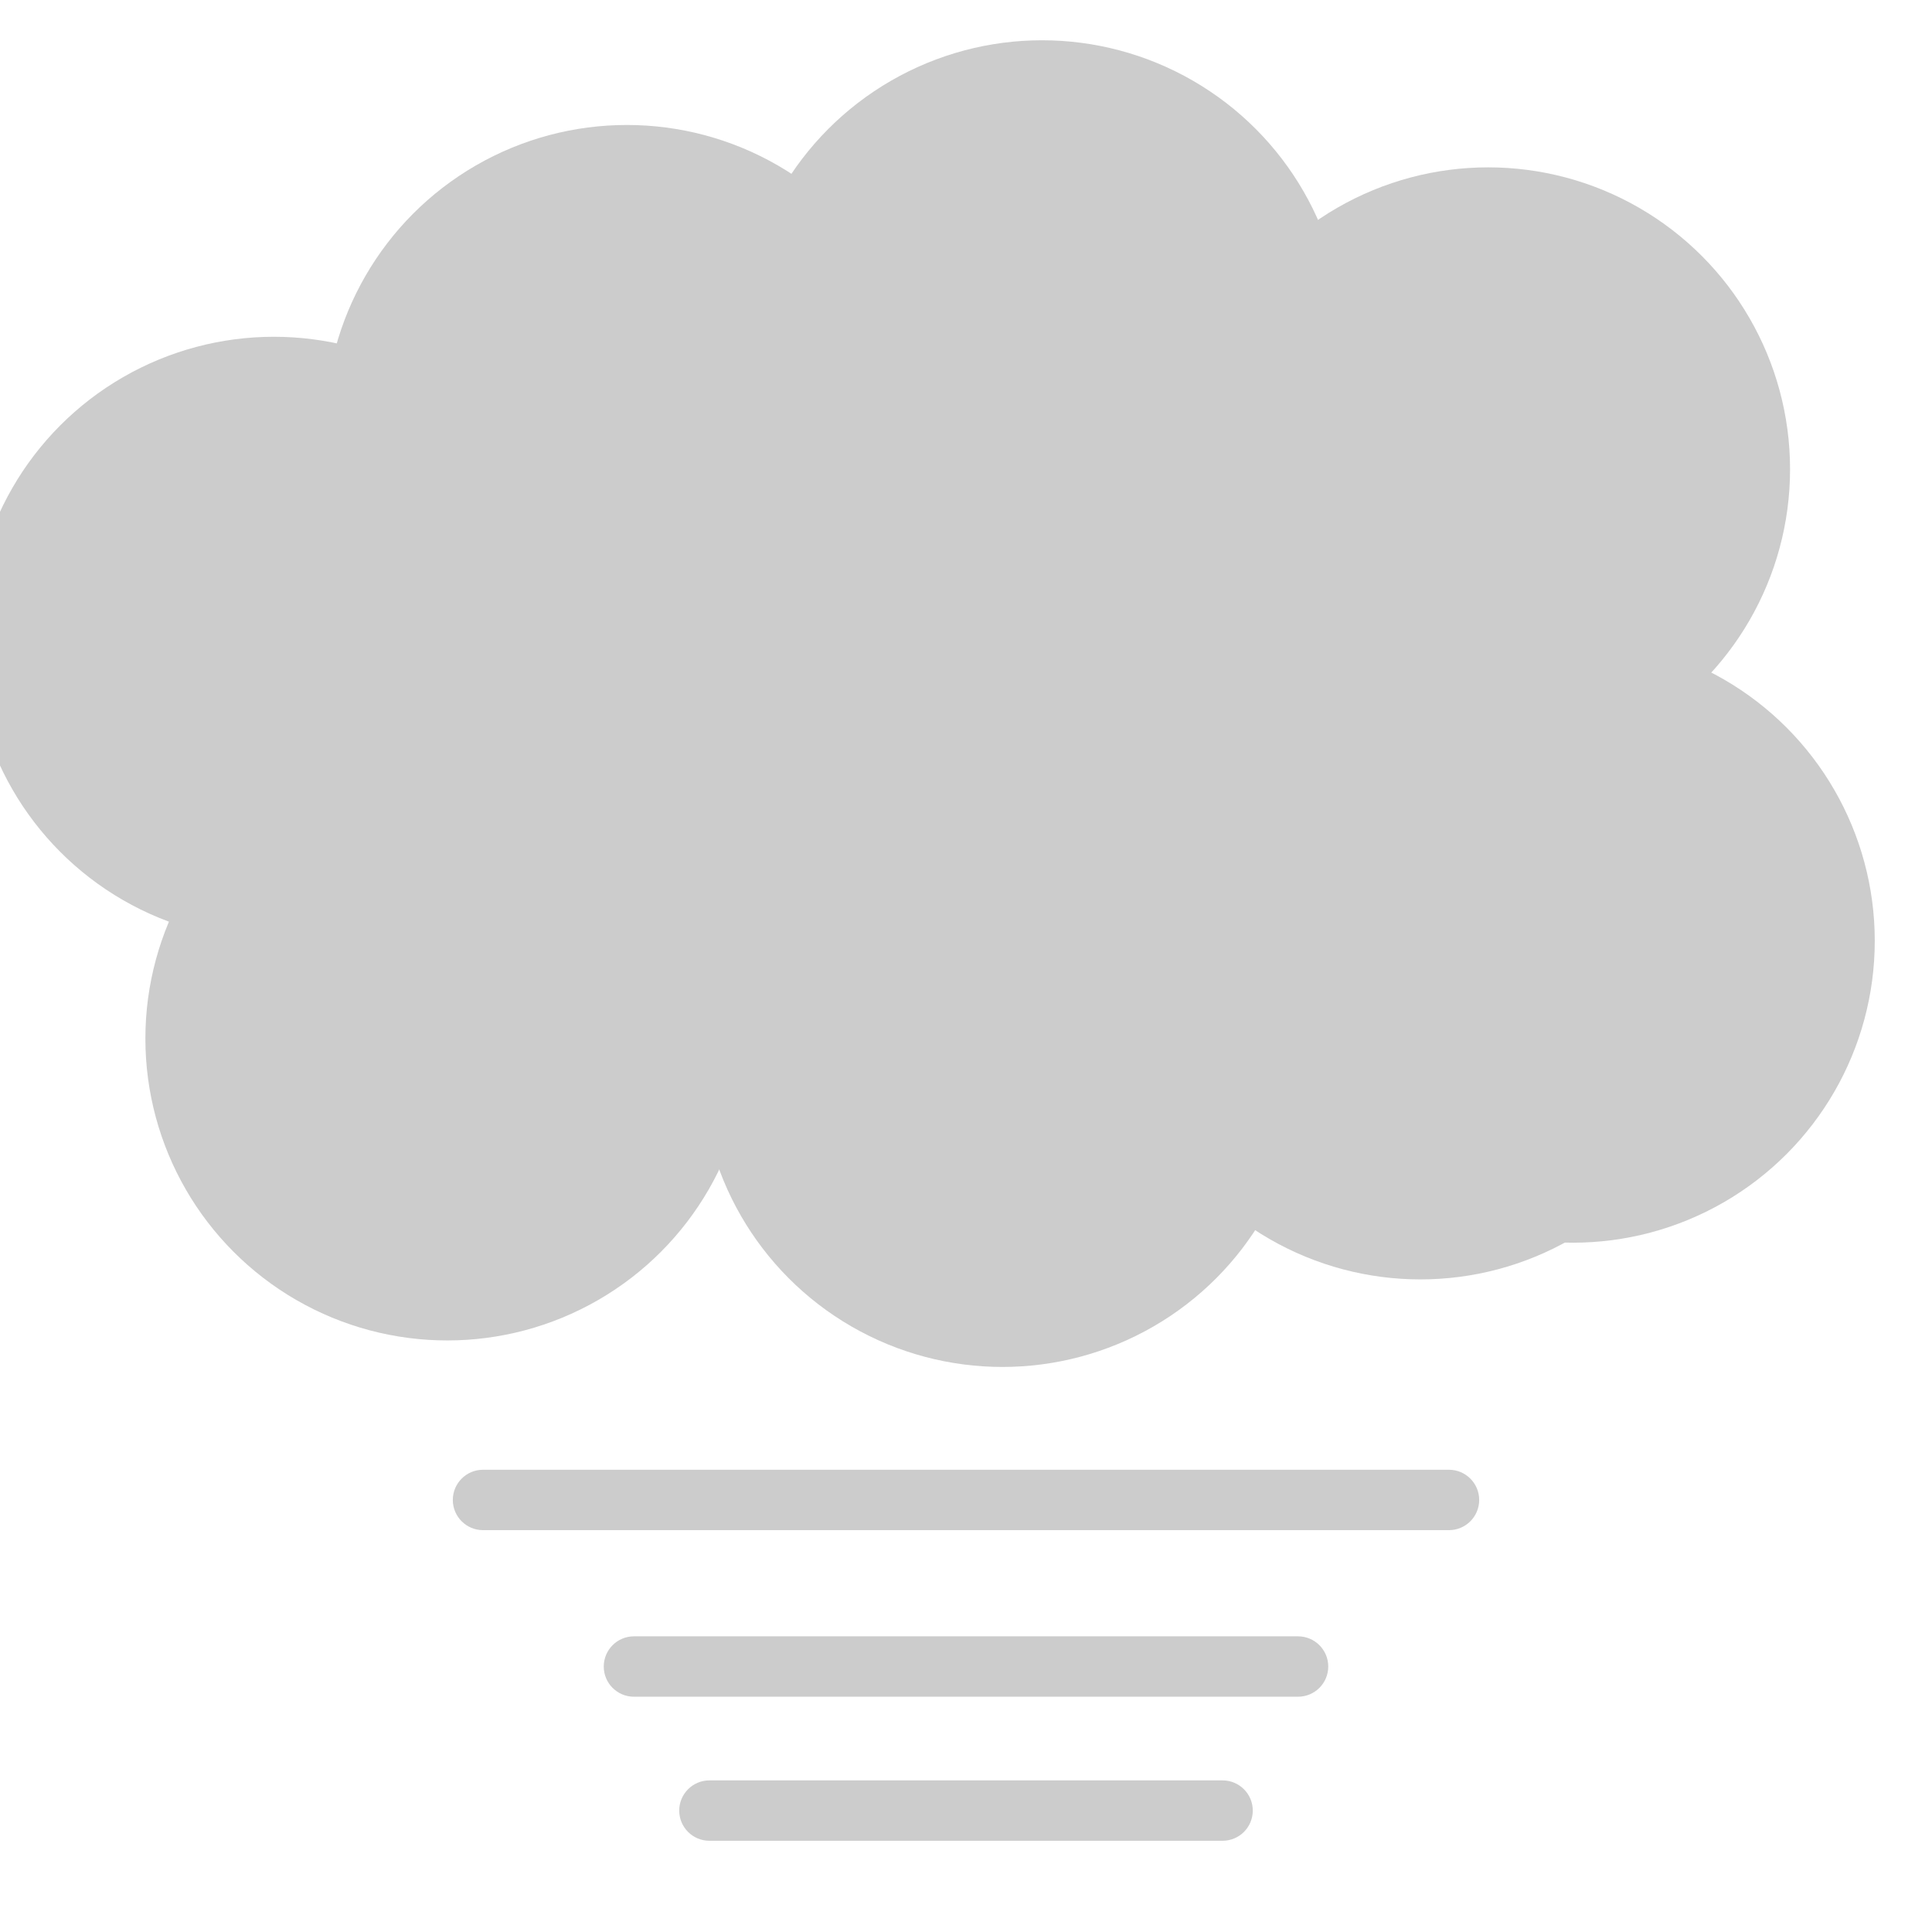 <?xml version="1.0" encoding="UTF-8" standalone="no"?>
<!-- Created with Inkscape (http://www.inkscape.org/) -->

<svg
   xmlns:dc="http://purl.org/dc/elements/1.1/"
   xmlns:cc="http://creativecommons.org/ns#"
   xmlns:rdf="http://www.w3.org/1999/02/22-rdf-syntax-ns#"
   xmlns:svg="http://www.w3.org/2000/svg"
   xmlns="http://www.w3.org/2000/svg"
   xmlns:sodipodi="http://sodipodi.sourceforge.net/DTD/sodipodi-0.dtd"
   xmlns:inkscape="http://www.inkscape.org/namespaces/inkscape"
   width="32mm"
   height="32mm"
   viewBox="0 0 32 32"
   version="1.1"
   id="svg8"
   sodipodi:docname="fog.svg"
   inkscape:version="0.92.4 5da689c313, 2019-01-14">
  <defs
     id="defs2" />
  <sodipodi:namedview
     id="base"
     pagecolor="#ffffff"
     bordercolor="#666666"
     borderopacity="1.0"
     inkscape:pageopacity="0.0"
     inkscape:pageshadow="2"
     inkscape:zoom="5.6568542"
     inkscape:cx="17.087867"
     inkscape:cy="57.51635"
     inkscape:document-units="mm"
     inkscape:current-layer="layer1"
     showgrid="false"
     inkscape:window-width="1920"
     inkscape:window-height="1080"
     inkscape:window-x="0"
     inkscape:window-y="0"
     inkscape:window-maximized="0" />
  <g
     inkscape:label="Layer 1"
     inkscape:groupmode="layer"
     id="layer1"
     transform="translate(0,-265)">
    <circle
       style="fill:#cccccc;stroke:none;stroke-width:16.511;stroke-miterlimit:4;stroke-dasharray:none;stroke-opacity:1"
       id="path4745-7-23"
       cx="7.408"
       cy="282.202"
       r="5" />
    <circle
       style="fill:#cccccc;stroke:none;stroke-width:16.511;stroke-miterlimit:4;stroke-dasharray:none;stroke-opacity:1"
       id="path4745-7-23-3"
       cx="11.272"
       cy="276.982"
       r="5"
       inkscape:transform-center-x="2.0112032"
       inkscape:transform-center-y="0.37417734" />
    <circle
       style="fill:#cccccc;stroke:none;stroke-width:16.511;stroke-miterlimit:4;stroke-dasharray:none;stroke-opacity:1"
       id="path4745-7-23-6"
       cx="16.604"
       cy="282.641"
       r="5" />
    <circle
       style="fill:#cccccc;stroke:none;stroke-width:16.511;stroke-miterlimit:4;stroke-dasharray:none;stroke-opacity:1"
       id="path4745-7-23-1"
       cx="17.727"
       cy="277.215"
       r="5" />
    <circle
       style="fill:#cccccc;stroke:none;stroke-width:16.511;stroke-miterlimit:4;stroke-dasharray:none;stroke-opacity:1"
       id="path4745-7-23-2"
       cx="23.526"
       cy="281.191"
       r="5"
       inkscape:transform-center-x="5.9400653"
       inkscape:transform-center-y="-2.3386084" />
    <circle
       style="fill:#cccccc;stroke:none;stroke-width:16.511;stroke-miterlimit:4;stroke-dasharray:none;stroke-opacity:1"
       id="path4745-7-23-9"
       cx="21.889"
       cy="276.514"
       r="5" />
    <circle
       style="fill:#cccccc;stroke:none;stroke-width:16.511;stroke-miterlimit:4;stroke-dasharray:none;stroke-opacity:1"
       id="path4745-7-23-31"
       cx="4.537"
       cy="275.578"
       r="5" />
    <circle
       style="fill:#cccccc;stroke:none;stroke-width:16.511;stroke-miterlimit:4;stroke-dasharray:none;stroke-opacity:1"
       id="path4745-7-23-94"
       cx="10.383"
       cy="272.07"
       r="5" />
    <circle
       style="fill:#cccccc;stroke:none;stroke-width:16.511;stroke-miterlimit:4;stroke-dasharray:none;stroke-opacity:1"
       id="path4745-7-23-7"
       cx="17.259"
       cy="270.667"
       r="5" />
    <circle
       style="fill:#cccccc;stroke:none;stroke-width:16.511;stroke-miterlimit:4;stroke-dasharray:none;stroke-opacity:1"
       id="path4745-7-23-8"
       cx="24.649"
       cy="272.772"
       r="5" />
    <circle
       style="fill:#cccccc;stroke:none;stroke-width:16.511;stroke-miterlimit:4;stroke-dasharray:none;stroke-opacity:1"
       id="path4745-7-23-4"
       cx="26.052"
       cy="280.583"
       r="5" />
    <path
       style="color:#000000;font-style:normal;font-variant:normal;font-weight:normal;font-stretch:normal;font-size:medium;line-height:normal;font-family:sans-serif;font-variant-ligatures:normal;font-variant-position:normal;font-variant-caps:normal;font-variant-numeric:normal;font-variant-alternates:normal;font-feature-settings:normal;text-indent:0;text-align:start;text-decoration:none;text-decoration-line:none;text-decoration-style:solid;text-decoration-color:#000000;letter-spacing:normal;word-spacing:normal;text-transform:none;writing-mode:lr-tb;direction:ltr;text-orientation:mixed;dominant-baseline:auto;baseline-shift:baseline;text-anchor:start;white-space:normal;shape-padding:0;clip-rule:nonzero;display:inline;overflow:visible;visibility:visible;opacity:1;isolation:auto;mix-blend-mode:normal;color-interpolation:sRGB;color-interpolation-filters:linearRGB;solid-color:#000000;solid-opacity:1;vector-effect:none;fill:#cccccc;fill-opacity:1;fill-rule:nonzero;stroke:none;stroke-width:1;stroke-linecap:butt;stroke-linejoin:round;stroke-miterlimit:4;stroke-dasharray:none;stroke-dashoffset:0;stroke-opacity:1;color-rendering:auto;image-rendering:auto;shape-rendering:auto;text-rendering:auto;enable-background:accumulate"
       d="m 8,289.344 c -0.276,-1.3e-4 -0.5,0.224 -0.5,0.5 1.6e-4,0.276 0.224,0.5 0.5,0.5 H 24 c 0.276,-1.6e-4 0.5,-0.224 0.5,-0.5 1.28e-4,-0.276 -0.224,-0.5 -0.5,-0.5 z"
       id="path4520-2"
       inkscape:connector-curvature="0"
       sodipodi:nodetypes="ccccccc" />
    <path
       style="color:#000000;font-style:normal;font-variant:normal;font-weight:normal;font-stretch:normal;font-size:medium;line-height:normal;font-family:sans-serif;font-variant-ligatures:normal;font-variant-position:normal;font-variant-caps:normal;font-variant-numeric:normal;font-variant-alternates:normal;font-feature-settings:normal;text-indent:0;text-align:start;text-decoration:none;text-decoration-line:none;text-decoration-style:solid;text-decoration-color:#000000;letter-spacing:normal;word-spacing:normal;text-transform:none;writing-mode:lr-tb;direction:ltr;text-orientation:mixed;dominant-baseline:auto;baseline-shift:baseline;text-anchor:start;white-space:normal;shape-padding:0;clip-rule:nonzero;display:inline;overflow:visible;visibility:visible;opacity:1;isolation:auto;mix-blend-mode:normal;color-interpolation:sRGB;color-interpolation-filters:linearRGB;solid-color:#000000;solid-opacity:1;vector-effect:none;fill:#cccccc;fill-opacity:1;fill-rule:nonzero;stroke:none;stroke-width:1;stroke-linecap:butt;stroke-linejoin:round;stroke-miterlimit:4;stroke-dasharray:none;stroke-dashoffset:0;stroke-opacity:1;color-rendering:auto;image-rendering:auto;shape-rendering:auto;text-rendering:auto;enable-background:accumulate"
       d="m 10.5,292.103 c -0.276,-1.3e-4 -0.5,0.224 -0.5,0.5 1.6e-4,0.276 0.224,0.5 0.5,0.5 h 11 c 0.276,-1.6e-4 0.5,-0.224 0.5,-0.5 1.28e-4,-0.276 -0.224,-0.5 -0.5,-0.5 z"
       id="path4520-2-5"
       inkscape:connector-curvature="0"
       sodipodi:nodetypes="ccccccc" />
    <path
       style="color:#000000;font-style:normal;font-variant:normal;font-weight:normal;font-stretch:normal;font-size:medium;line-height:normal;font-family:sans-serif;font-variant-ligatures:normal;font-variant-position:normal;font-variant-caps:normal;font-variant-numeric:normal;font-variant-alternates:normal;font-feature-settings:normal;text-indent:0;text-align:start;text-decoration:none;text-decoration-line:none;text-decoration-style:solid;text-decoration-color:#000000;letter-spacing:normal;word-spacing:normal;text-transform:none;writing-mode:lr-tb;direction:ltr;text-orientation:mixed;dominant-baseline:auto;baseline-shift:baseline;text-anchor:start;white-space:normal;shape-padding:0;clip-rule:nonzero;display:inline;overflow:visible;visibility:visible;opacity:1;isolation:auto;mix-blend-mode:normal;color-interpolation:sRGB;color-interpolation-filters:linearRGB;solid-color:#000000;solid-opacity:1;vector-effect:none;fill:#cccccc;fill-opacity:1;fill-rule:nonzero;stroke:none;stroke-width:1;stroke-linecap:butt;stroke-linejoin:round;stroke-miterlimit:4;stroke-dasharray:none;stroke-dashoffset:0;stroke-opacity:1;color-rendering:auto;image-rendering:auto;shape-rendering:auto;text-rendering:auto;enable-background:accumulate"
       d="m 11.75,294.489 c -0.276,-1.3e-4 -0.5,0.224 -0.5,0.5 1.6e-4,0.276 0.224,0.5 0.5,0.5 h 8.5 c 0.276,-1.6e-4 0.5,-0.224 0.5,-0.5 1.29e-4,-0.276 -0.224,-0.5 -0.5,-0.5 z"
       id="path4520-2-0"
       inkscape:connector-curvature="0"
       sodipodi:nodetypes="ccccccc" />
  </g>
</svg>
